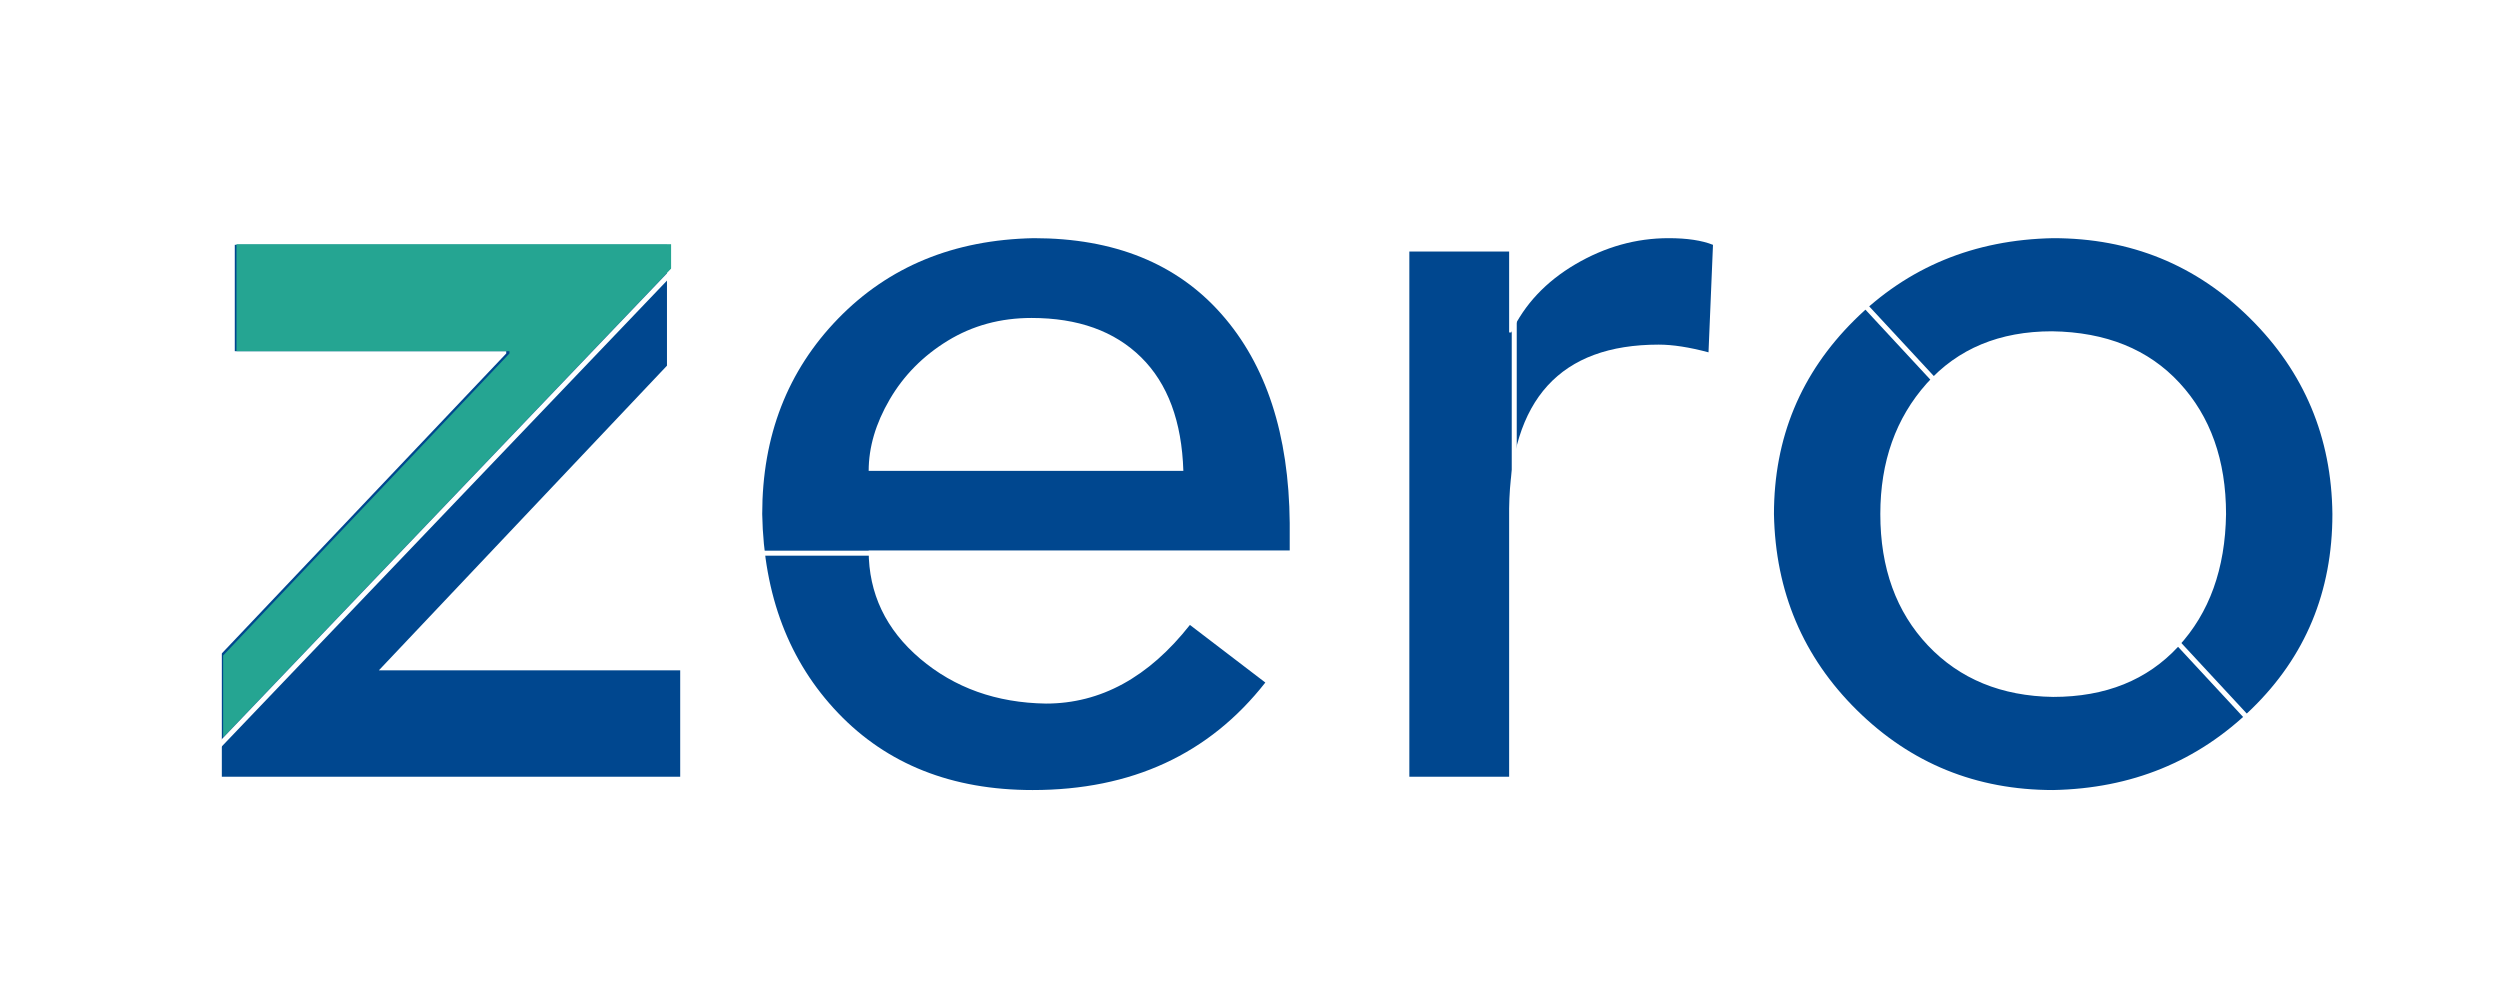 <svg xmlns="http://www.w3.org/2000/svg" xmlns:xlink="http://www.w3.org/1999/xlink" width="500" zoomAndPan="magnify" viewBox="0 0 375 150" height="200" preserveAspectRatio="xMidYMid meet" version="1.0"><defs><g/><clipPath id="1f2e4ef4ab"><rect x="0" width="331" y="0" height="150"/></clipPath><clipPath id="d2260f178c"><path d="M 33 36 L 103 36 L 103 115 L 33 115 Z M 33 36 " clip-rule="nonzero"/></clipPath><clipPath id="a646a448bc"><path d="M -38.082 71.539 L 63.477 -34.738 L 169.754 66.824 L 68.195 173.098 Z M -38.082 71.539 " clip-rule="nonzero"/></clipPath><clipPath id="c4e3776dff"><path d="M -446.66 151.863 L 12.434 -328.551 L 492.844 130.543 L 33.754 610.953 Z M -446.66 151.863 " clip-rule="nonzero"/></clipPath><clipPath id="c5c5c44b82"><path d="M -7.141 79.223 L 66.312 2.355 L 103.227 37.629 L 29.77 114.496 Z M -7.141 79.223 " clip-rule="nonzero"/></clipPath><clipPath id="4da4f57c20"><path d="M -15.059 -8.605 L 107.211 -8.609 L 107.211 116.316 L -15.059 116.32 Z M -15.059 -8.605 " clip-rule="nonzero"/></clipPath><clipPath id="b1ee262fea"><path d="M -308.723 99.852 L 59.777 -285.758 L 445.387 82.738 L 76.891 468.352 Z M -308.723 99.852 " clip-rule="nonzero"/></clipPath><clipPath id="8a74a93950"><path d="M -119.984 -96.266 L 256.121 -96.266 L 256.125 279.84 L -119.984 279.84 Z M -119.984 -96.266 " clip-rule="nonzero"/></clipPath></defs><rect x="-37.5" width="450" fill="#ffffff" y="-15" height="180" fill-opacity="1"/><rect x="-37.5" width="450" fill="#ffffff" y="-15" height="180" fill-opacity="1"/><g transform="matrix(1, 0, 0, 1, 27, -0)"><g clip-path="url(#1f2e4ef4ab)"><g fill="#00478f" fill-opacity="1"><g transform="translate(0.577, 116.506)"><g><path d="M 72.469 -79.781 L 72.469 -61.656 L 29.25 -15.953 L 74.453 -15.953 L 74.453 0 L 5.656 0 L 5.656 -18.453 L 48.359 -63.484 L 48.359 -63.828 L 7.641 -63.828 L 7.641 -79.781 Z M 72.469 -79.781 "/></g></g></g><g fill="#00478f" fill-opacity="1"><g transform="translate(80.691, 116.506)"><g><path d="M 47.375 -80.781 C 59.445 -80.781 68.832 -76.984 75.531 -69.391 C 82.238 -61.797 85.648 -51.352 85.766 -38.062 L 85.766 -33.906 L 22.609 -33.906 C 22.609 -27.477 25.18 -22.078 30.328 -17.703 C 35.484 -13.328 41.773 -11.082 49.203 -10.969 C 57.398 -10.969 64.598 -14.898 70.797 -22.766 L 82.109 -14.125 C 73.68 -3.375 62.047 2 47.203 2 C 35.117 2 25.395 -1.848 18.031 -9.547 C 10.664 -17.254 6.867 -27.203 6.641 -39.391 C 6.641 -51.129 10.438 -60.906 18.031 -68.719 C 25.625 -76.531 35.406 -80.551 47.375 -80.781 Z M 69.812 -45.875 C 69.582 -53.289 67.473 -58.969 63.484 -62.906 C 59.492 -66.844 54.008 -68.812 47.031 -68.812 C 42.383 -68.812 38.203 -67.676 34.484 -65.406 C 30.773 -63.133 27.867 -60.195 25.766 -56.594 C 23.66 -52.988 22.609 -49.414 22.609 -45.875 Z M 69.812 -45.875 "/></g></g><g transform="translate(173.104, 116.506)"><g><path d="M 50.188 -80.781 C 52.957 -80.781 55.176 -80.445 56.844 -79.781 L 56.172 -63.656 C 53.297 -64.426 50.805 -64.812 48.703 -64.812 C 33.961 -64.812 26.484 -56.613 26.266 -40.219 L 26.266 0 L 11.297 0 L 11.297 -78.781 L 26.266 -78.781 L 26.266 -66.641 L 26.594 -66.641 C 28.582 -70.859 31.789 -74.27 36.219 -76.875 C 40.656 -79.477 45.312 -80.781 50.188 -80.781 Z M 50.188 -80.781 "/></g></g></g><g fill="#00478f" fill-opacity="1"><g transform="translate(231.61, 116.506)"><g><path d="M 49.359 -80.781 C 60.992 -80.781 70.852 -76.758 78.938 -68.719 C 87.031 -60.688 91.133 -50.91 91.25 -39.391 C 91.25 -27.754 87.203 -18.004 79.109 -10.141 C 71.023 -2.273 61.109 1.77 49.359 2 C 37.836 2 28.031 -1.988 19.938 -9.969 C 11.852 -17.945 7.703 -27.754 7.484 -39.391 C 7.484 -50.805 11.5 -60.5 19.531 -68.469 C 27.562 -76.445 37.504 -80.551 49.359 -80.781 Z M 23.438 -39.391 C 23.438 -31.297 25.816 -24.727 30.578 -19.688 C 35.348 -14.656 41.609 -12.082 49.359 -11.969 C 57.223 -11.969 63.484 -14.488 68.141 -19.531 C 72.797 -24.57 75.18 -31.191 75.297 -39.391 C 75.297 -47.473 72.969 -54.035 68.312 -59.078 C 63.656 -64.117 57.285 -66.695 49.203 -66.812 C 41.328 -66.812 35.062 -64.207 30.406 -59 C 25.758 -53.789 23.438 -47.254 23.438 -39.391 Z M 23.438 -39.391 "/></g></g></g></g></g><g clip-path="url(#d2260f178c)"><g clip-path="url(#a646a448bc)"><g clip-path="url(#c4e3776dff)"><g clip-path="url(#c5c5c44b82)"><g clip-path="url(#4da4f57c20)"><g clip-path="url(#b1ee262fea)"><g clip-path="url(#8a74a93950)"><path fill="#25a592" d="M 100.664 36.625 L 100.668 54.852 L 57.211 100.832 L 102.668 100.832 L 102.668 116.883 L 33.469 116.879 L 33.469 98.324 L 76.418 53.02 L 76.422 52.676 L 35.473 52.676 L 35.469 36.629 Z M 100.664 36.625 " fill-opacity="1" fill-rule="nonzero"/></g></g></g></g></g></g></g><path stroke-linecap="butt" transform="matrix(0, 0.75, -0.75, 0, 33.242, 21.181)" fill="none" stroke-linejoin="miter" d="M -0.001 0.5 L 130.493 0.5 " stroke="#ffffff" stroke-width="1" stroke-opacity="1" stroke-miterlimit="4"/><path stroke-linecap="butt" transform="matrix(0.518, -0.542, 0.542, 0.518, 27.306, 117.114)" fill="none" stroke-linejoin="miter" d="M -0.001 0.503 L 154.081 0.502 " stroke="#ffffff" stroke-width="1" stroke-opacity="1" stroke-miterlimit="4"/><path stroke-linecap="butt" transform="matrix(0.51, 0.55, -0.55, 0.51, 274.731, 39.864)" fill="none" stroke-linejoin="miter" d="M -0.001 0.498 L 152.095 0.502 " stroke="#ffffff" stroke-width="1" stroke-opacity="1" stroke-miterlimit="4"/><path stroke-linecap="butt" transform="matrix(0, 0.75, -0.75, 0, 227.512, 36.831)" fill="none" stroke-linejoin="miter" d="M 0.001 0.501 L 152.095 0.501 " stroke="#ffffff" stroke-width="1" stroke-opacity="1" stroke-miterlimit="4"/><path stroke-linecap="butt" transform="matrix(0.75, 0, 0, 0.75, 96.12, 82.6)" fill="none" stroke-linejoin="miter" d="M 0.002 0.502 L 141.267 0.502 " stroke="#ffffff" stroke-width="1" stroke-opacity="1" stroke-miterlimit="4"/></svg>